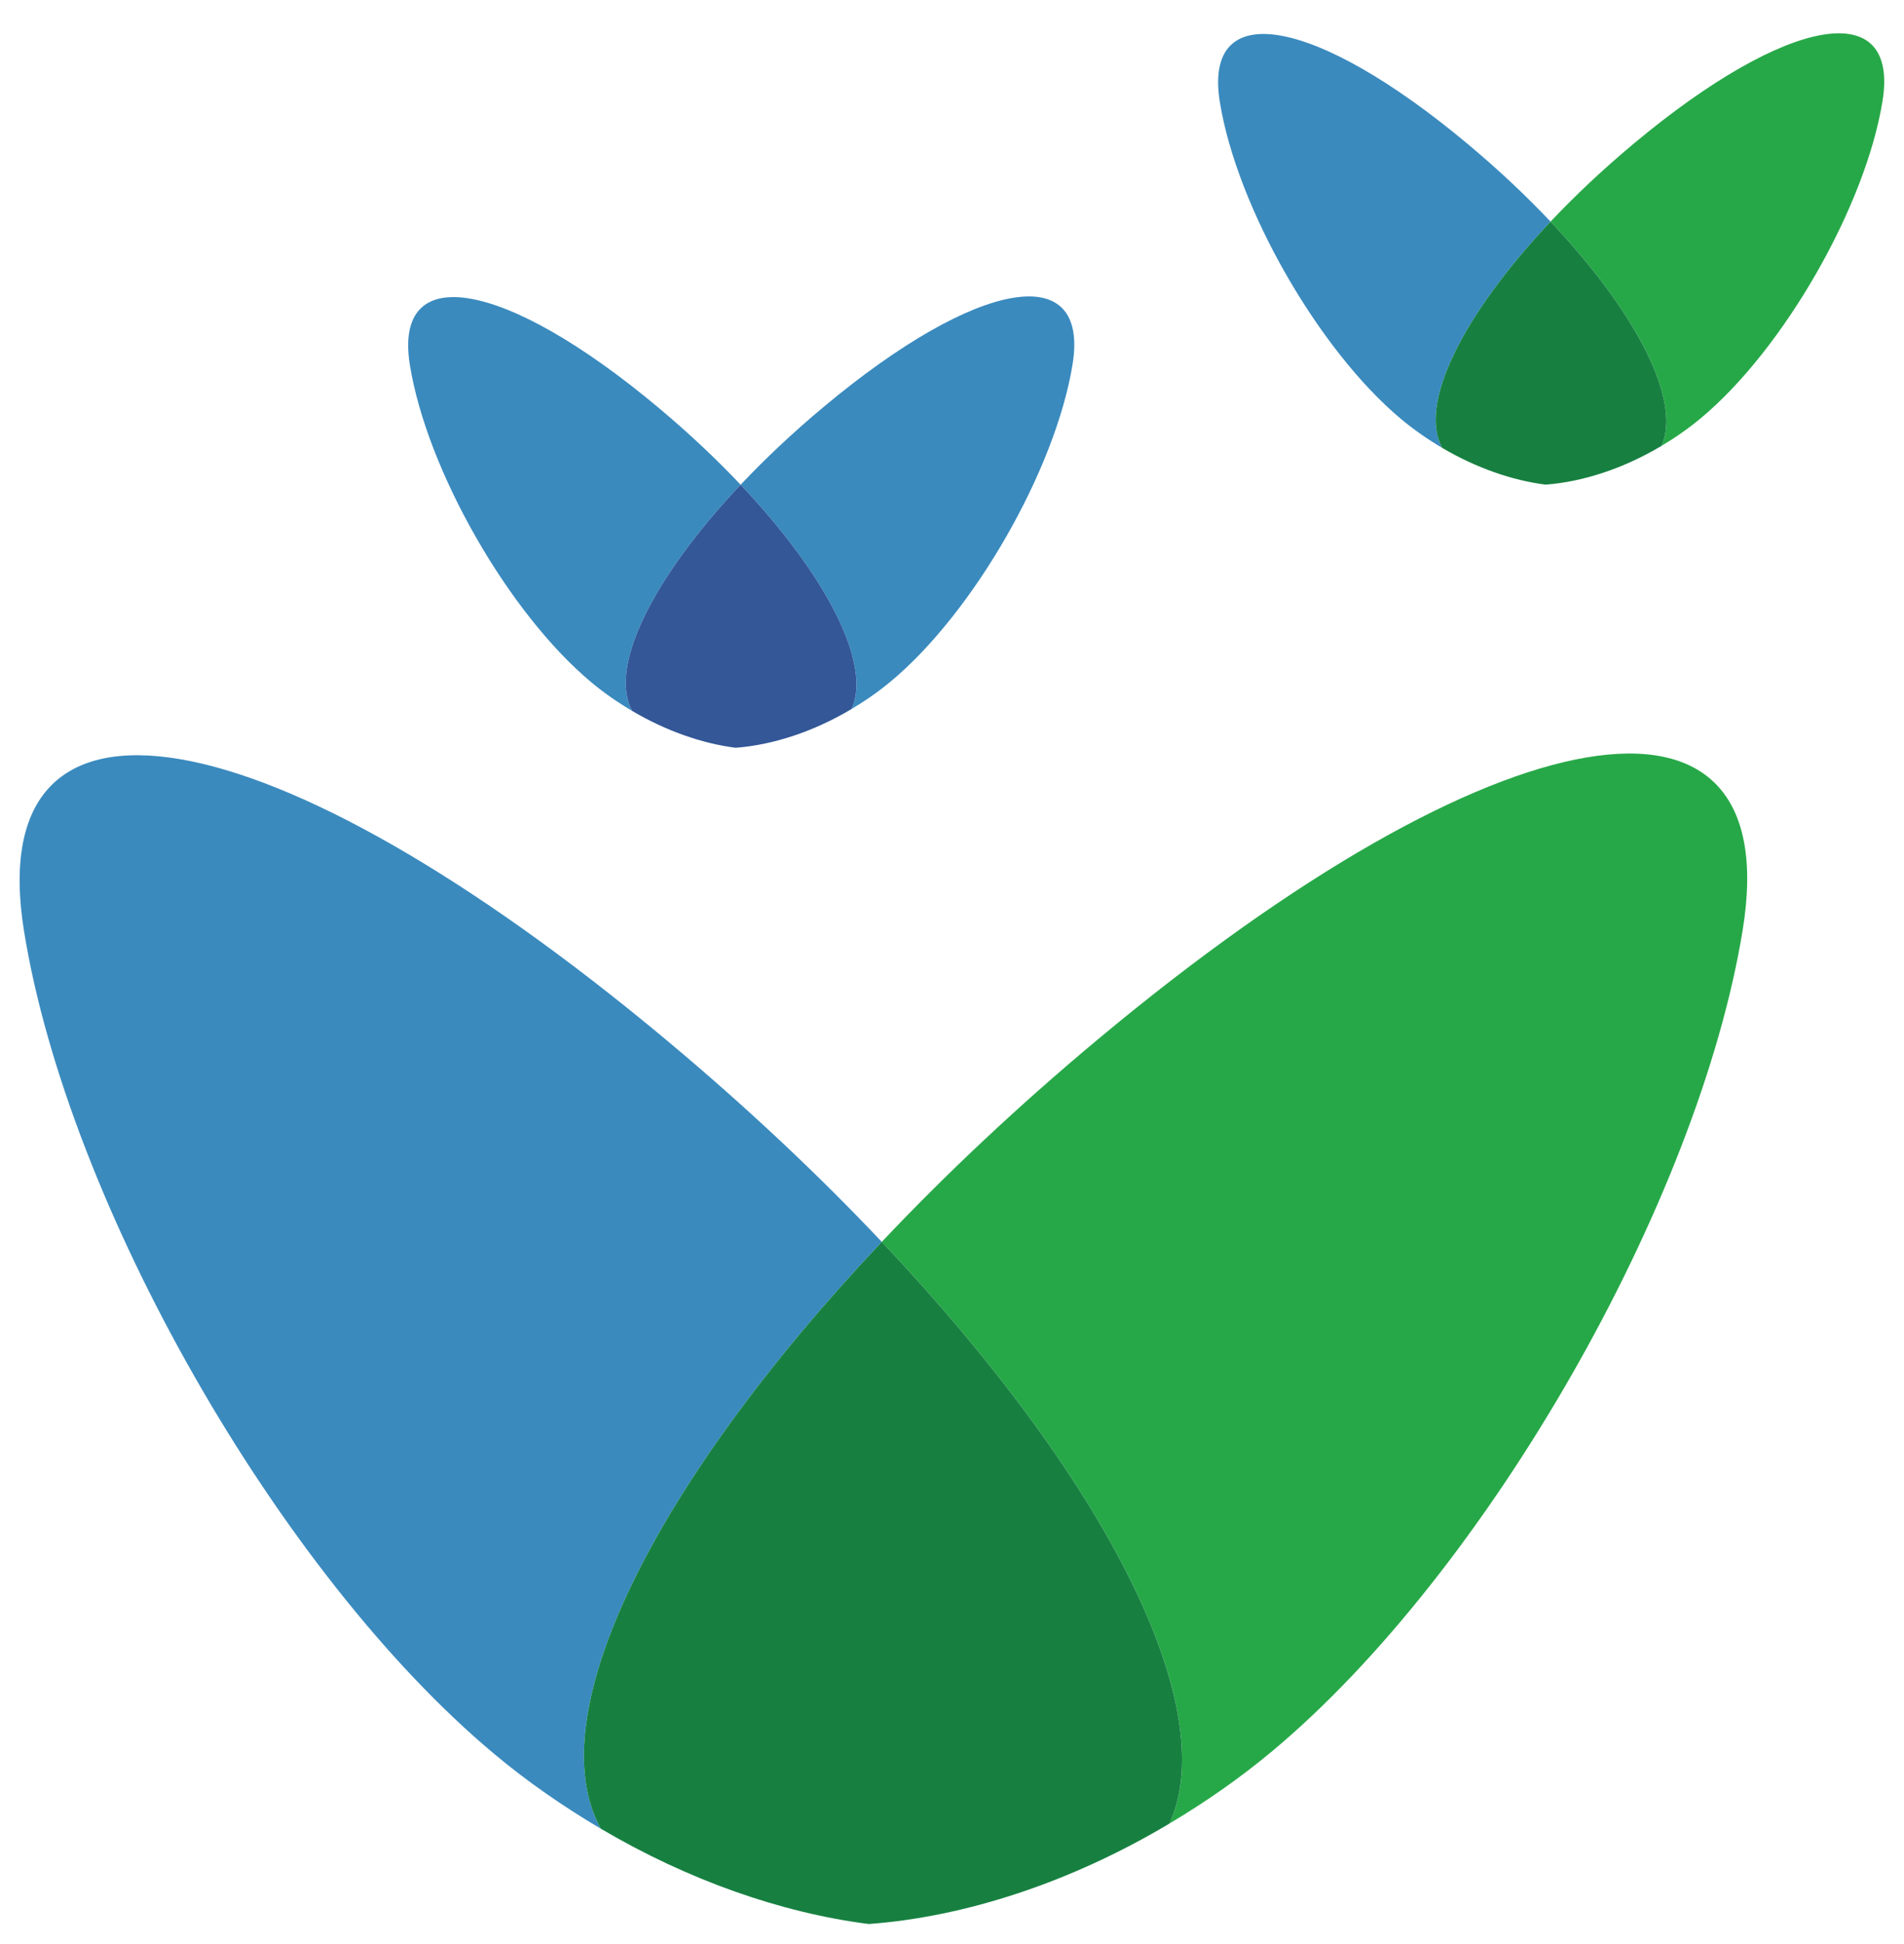 <?xml version="1.0" encoding="UTF-8"?>
<svg width="97px" height="99px" viewBox="0 0 97 99" version="1.1" xmlns="http://www.w3.org/2000/svg" xmlns:xlink="http://www.w3.org/1999/xlink">
    <!-- Generator: Sketch 51.2 (57519) - http://www.bohemiancoding.com/sketch -->
    <title>Artboard</title>
    <desc>Created with Sketch.</desc>
    <defs></defs>
    <g id="Artboard" stroke="none" stroke-width="1" fill="none" fill-rule="evenodd">
        <g id="valued-voice-logo_(1)(1)" transform="translate(1, 1)">
            <g id="Group-16" transform="translate(0, 37)">
                <path d="M43.923,25.255 C40.722,21.868 37.091,18.44 33.082,15.085 C12.767,-1.919 -2.019,-4.463 0.225,9.434 C2.467,23.33 13.236,42.178 24.155,51.317 C25.888,52.769 27.725,54.032 29.607,55.144 C26.432,49.405 32.253,37.614 43.923,25.255" id="Fill-13" fill="#3A8ABE"></path>
                <path d="M54.92,14.949 C50.846,18.35 47.163,21.823 43.923,25.255 C55.378,37.376 61.251,48.973 58.583,54.88 C60.386,53.805 62.144,52.589 63.808,51.2 C74.736,42.079 85.525,23.251 87.784,9.358 C90.043,-4.535 75.253,-2.019 54.92,14.949" id="Fill-14" fill="#27A848"></path>
                <path d="M43.923,25.255 C32.253,37.614 26.432,49.405 29.607,55.144 C34.077,57.78 38.823,59.433 43.256,60 C48.162,59.64 53.557,57.88 58.583,54.88 C61.251,48.973 55.378,37.376 43.923,25.255" id="Fill-15" fill="#178041"></path>
            </g>
            <path d="M36.731,23.69 C35.497,22.384 34.097,21.063 32.551,19.769 C24.717,13.212 19.017,12.231 19.881,17.59 C20.746,22.948 24.898,30.215 29.108,33.739 C29.776,34.298 30.485,34.786 31.211,35.214 C29.986,33.002 32.231,28.455 36.731,23.69" id="Fill-17" fill="#3A8ABE"></path>
            <path d="M40.972,19.716 C39.4,21.027 37.98,22.367 36.731,23.69 C41.147,28.363 43.413,32.835 42.384,35.113 C43.079,34.698 43.757,34.23 44.398,33.694 C48.612,30.177 52.771,22.917 53.642,17.56 C54.514,12.203 48.811,13.174 40.972,19.716" id="Fill-18" fill="#3A8ABE"></path>
            <g id="Group-23" transform="translate(30, 0)">
                <path d="M6.731,23.69 C2.231,28.455 -0.014,33.002 1.211,35.214 C2.934,36.23 4.764,36.868 6.474,37.087 C8.366,36.947 10.445,36.27 12.384,35.113 C13.413,32.835 11.147,28.363 6.731,23.69" id="Fill-19" fill="#335797"></path>
                <path d="M47.993,10.288 C46.758,8.982 45.359,7.661 43.813,6.367 C35.979,-0.19 30.279,-1.171 31.144,4.188 C32.008,9.546 36.16,16.813 40.37,20.337 C41.039,20.896 41.747,21.384 42.473,21.813 C41.248,19.6 43.493,15.054 47.993,10.288" id="Fill-21" fill="#3A8ABE"></path>
                <path d="M52.233,6.314 C50.662,7.626 49.242,8.965 47.993,10.288 C52.409,14.962 54.674,19.433 53.646,21.711 C54.341,21.296 55.019,20.827 55.66,20.292 C59.874,16.775 64.033,9.515 64.904,4.158 C65.776,-1.199 60.073,-0.228 52.233,6.314" id="Fill-22" fill="#27A848"></path>
            </g>
            <path d="M77.993,10.288 C73.493,15.054 71.248,19.6 72.473,21.813 C74.196,22.829 76.026,23.466 77.736,23.685 C79.627,23.545 81.707,22.868 83.646,21.711 C84.674,19.433 82.409,14.962 77.993,10.288" id="Fill-24" fill="#178041"></path>
        </g>
    </g>
</svg>